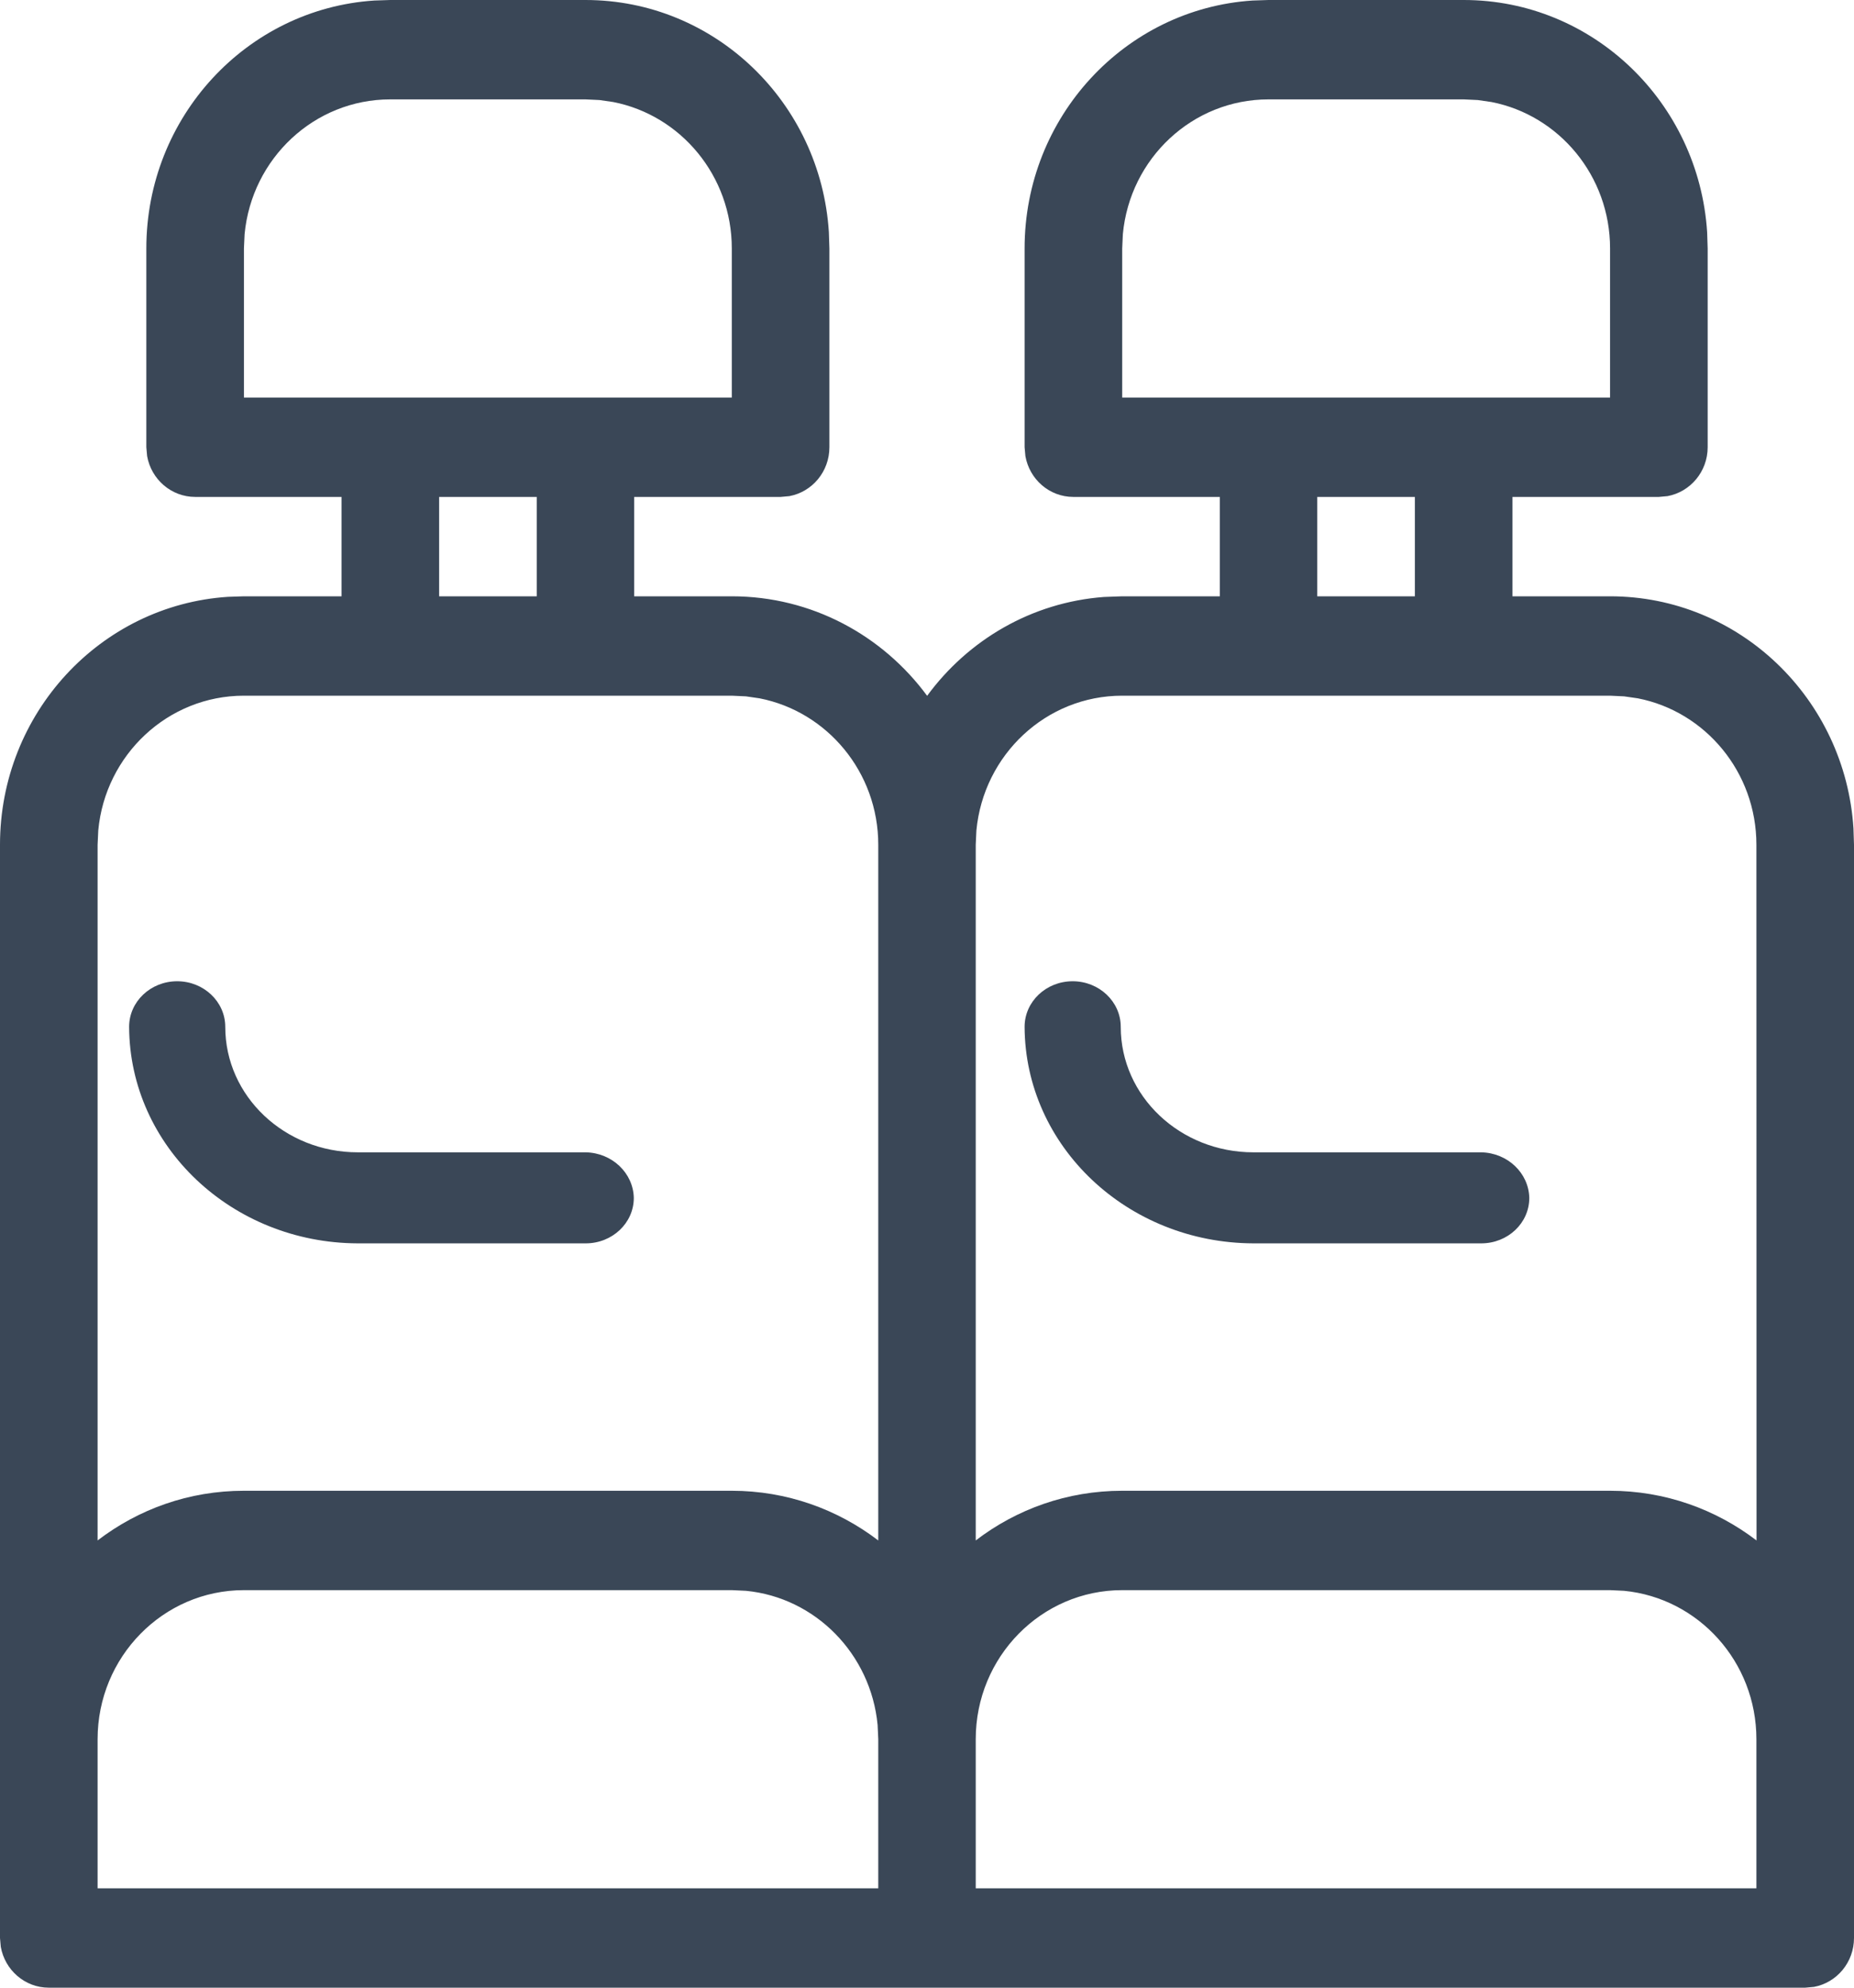 <svg width="14" height="15" viewBox="0 0 14 15" fill="none" xmlns="http://www.w3.org/2000/svg">
<path fill-rule="evenodd" clip-rule="evenodd" d="M0.368 15C0.188 15 0.037 14.867 0.006 14.692L0 14.625V6.375C0 5.381 0.76 4.567 1.721 4.504L1.842 4.5H2.579V3.75H1.474C1.293 3.75 1.142 3.617 1.111 3.442L1.105 3.375V1.875C1.105 0.881 1.865 0.067 2.826 0.004L2.947 0H4.421C5.398 0 6.197 0.774 6.259 1.752L6.263 1.875V3.375C6.263 3.559 6.133 3.712 5.961 3.744L5.895 3.75H4.789V4.5H5.526C6.129 4.5 6.665 4.795 7.001 5.251C7.31 4.83 7.789 4.546 8.336 4.505L8.474 4.5H9.211V3.75H8.105C7.924 3.75 7.774 3.617 7.743 3.442L7.737 3.375V1.875C7.737 0.881 8.497 0.067 9.458 0.004L9.579 0H11.053C12.029 0 12.828 0.774 12.891 1.752L12.895 1.875V3.375C12.895 3.559 12.764 3.712 12.592 3.744L12.526 3.75H11.421V4.5H12.158C13.135 4.5 13.934 5.274 13.996 6.252L14 6.375V14.625C14 14.809 13.87 14.962 13.698 14.994L13.632 15H0.368ZM5.526 12H1.842C1.232 12 0.737 12.504 0.737 13.125V14.25H6.632V13.125L6.627 13.017C6.576 12.482 6.158 12.056 5.633 12.005L5.526 12ZM12.158 12H8.474C7.863 12 7.368 12.504 7.368 13.125V14.25H13.263V13.125C13.263 12.54 12.825 12.06 12.264 12.005L12.158 12ZM5.526 5.25H1.842C1.268 5.25 0.795 5.696 0.742 6.267L0.737 6.375L0.737 11.625C1.045 11.389 1.427 11.25 1.842 11.25H5.526C5.941 11.25 6.324 11.39 6.632 11.625L6.632 6.375C6.632 5.827 6.246 5.37 5.736 5.27L5.633 5.255L5.526 5.25ZM12.158 5.25H8.474C7.899 5.25 7.427 5.696 7.373 6.267L7.368 6.375L7.368 11.625C7.676 11.389 8.059 11.25 8.474 11.25H12.158C12.573 11.25 12.956 11.39 13.264 11.625L13.263 6.375C13.263 5.827 12.878 5.37 12.368 5.27L12.264 5.255L12.158 5.25ZM1.338 7.405C1.538 7.405 1.701 7.559 1.701 7.749C1.701 8.272 2.149 8.696 2.702 8.696H4.423C4.622 8.7 4.782 8.852 4.786 9.04C4.786 9.23 4.623 9.383 4.423 9.383H2.702C1.75 9.38 0.979 8.65 0.975 7.749C0.975 7.559 1.137 7.405 1.338 7.405ZM8.1 7.405C8.3 7.405 8.463 7.559 8.463 7.749C8.463 8.272 8.911 8.696 9.465 8.696H11.185C11.384 8.7 11.544 8.852 11.548 9.04C11.548 9.23 11.386 9.383 11.185 9.383H9.465C8.512 9.38 7.741 8.65 7.737 7.749C7.737 7.559 7.899 7.405 8.1 7.405ZM10.684 3.75H9.947V4.5H10.684V3.75ZM4.053 3.75H3.316V4.5H4.053V3.75ZM4.421 0.75H2.947C2.373 0.75 1.901 1.196 1.847 1.767L1.842 1.875V3H5.526V1.875C5.526 1.327 5.141 0.87 4.631 0.77L4.527 0.755L4.421 0.75ZM11.053 0.75H9.579C9.004 0.75 8.532 1.196 8.479 1.767L8.474 1.875V3H12.158V1.875C12.158 1.327 11.773 0.87 11.263 0.77L11.159 0.755L11.053 0.75Z" fill="#3A4757"/>
</svg>